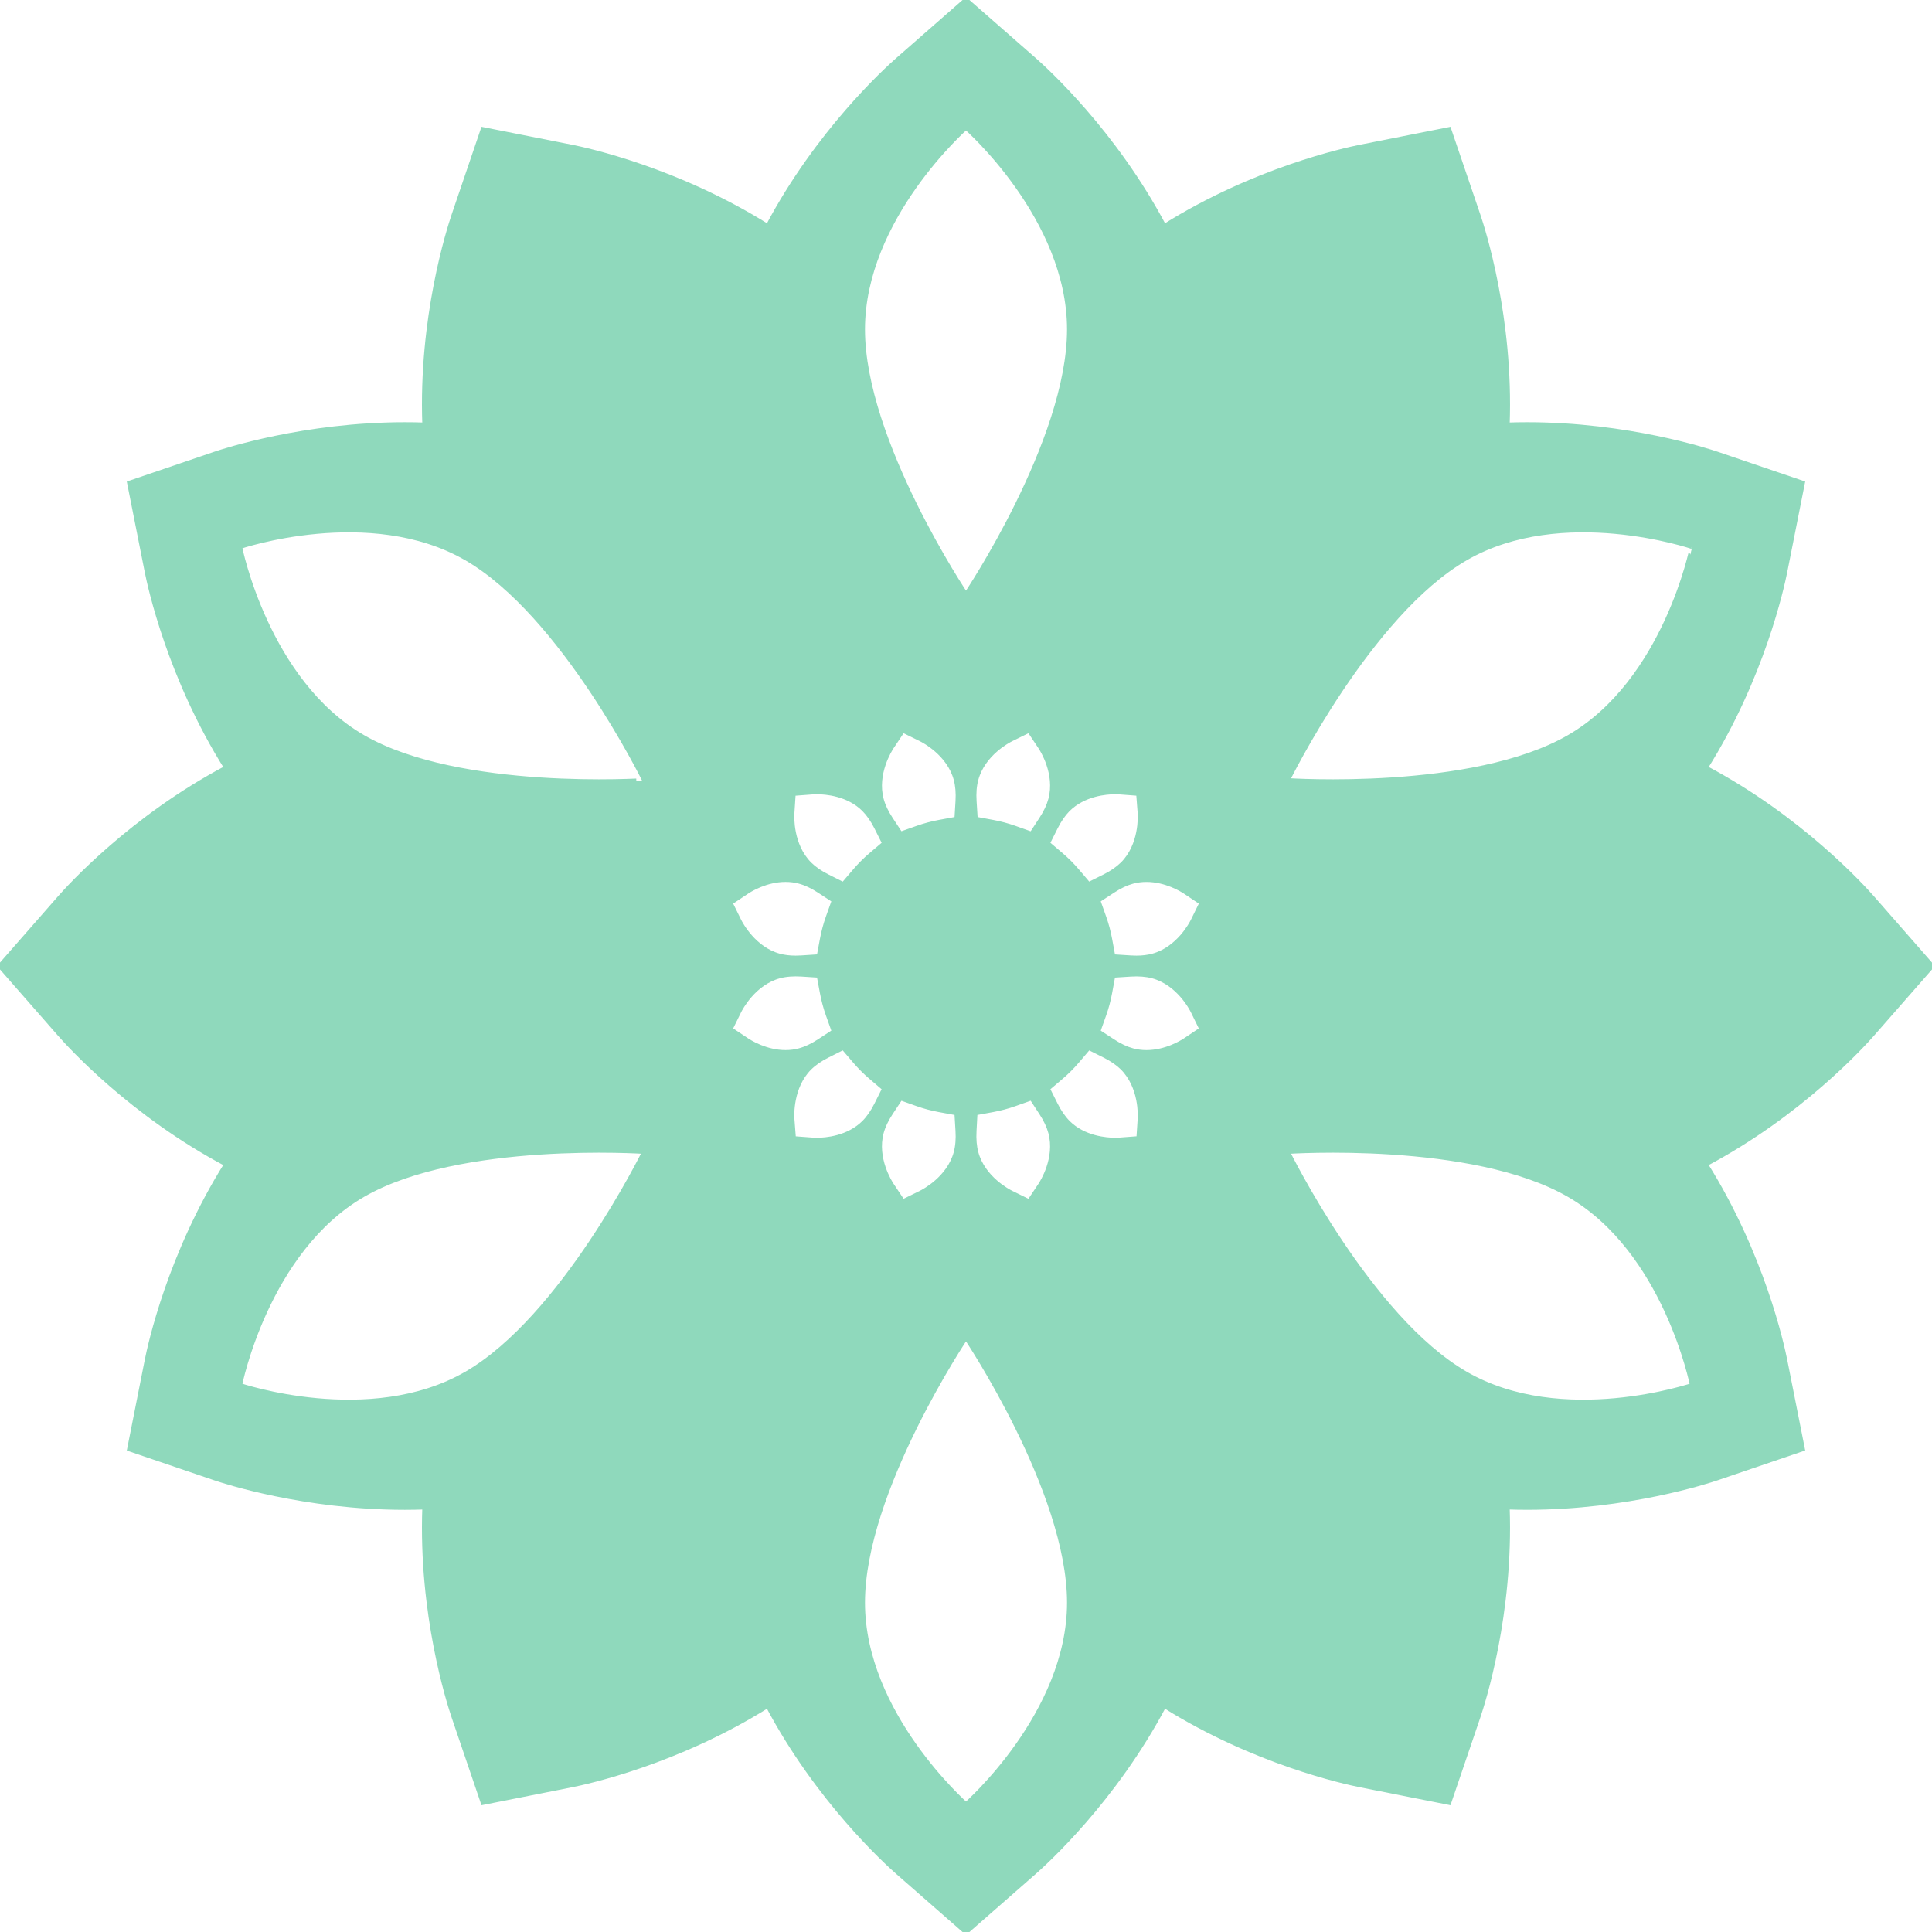 <!DOCTYPE svg PUBLIC "-//W3C//DTD SVG 1.1//EN" "http://www.w3.org/Graphics/SVG/1.1/DTD/svg11.dtd">

<!-- Uploaded to: SVG Repo, www.svgrepo.com, Transformed by: SVG Repo Mixer Tools -->
<svg fill="#8fd9bc" version="1.1" id="Capa_1" xmlns="http://www.w3.org/2000/svg" xmlns:xlink="http://www.w3.org/1999/xlink" width="800px" height="800px" viewBox="0 0 425.652 425.652" xml:space="preserve" stroke="#8fd9bc">

<g id="SVGRepo_bgCarrier" stroke-width="0"/>

<g id="SVGRepo_tracerCarrier" stroke-linecap="round" stroke-linejoin="round"/>

<g id="SVGRepo_iconCarrier"> <g> <path d="M412.521,197.834c-2.201-2.514-15.938-17.646-36.758-28.667c12.521-19.947,16.853-39.917,17.503-43.194l3.876-19.55 l-18.867-6.422c-1.948-0.663-19.68-6.48-41.822-6.48c-1.464,0-2.913,0.025-4.351,0.076c0.875-23.562-5.374-43.054-6.451-46.22 l-6.423-18.866l-19.549,3.876c-3.276,0.65-23.247,4.981-43.195,17.503c-11.019-20.82-26.15-34.556-28.664-36.758L212.825,0 l-14.994,13.132c-2.514,2.201-17.646,15.938-28.665,36.759c-19.951-12.522-39.924-16.854-43.201-17.505l-19.553-3.877l-6.42,18.871 c-1.077,3.166-7.322,22.655-6.444,46.217c-1.437-0.051-2.888-0.076-4.351-0.076c-22.149,0-39.876,5.818-41.825,6.481l-18.862,6.422 l3.873,19.546c0.649,3.277,4.98,23.25,17.501,43.198c-20.819,11.02-34.555,26.153-36.756,28.667L0.001,212.827l13.127,14.992 c2.201,2.514,15.938,17.647,36.758,28.669c-12.524,19.953-16.854,39.931-17.503,43.209l-3.873,19.552l18.87,6.418 c1.947,0.662,19.666,6.472,41.798,6.472c1.471,0,2.927-0.025,4.37-0.078c-0.877,23.56,5.367,43.051,6.444,46.217l6.42,18.872 l19.554-3.878c3.277-0.65,23.249-4.983,43.2-17.506c11.019,20.819,26.152,34.558,28.666,36.759l14.994,13.128l14.993-13.13 c2.514-2.201,17.646-15.938,28.666-36.757c19.947,12.521,39.917,16.853,43.193,17.503l19.551,3.876l6.422-18.866 c1.077-3.166,7.325-22.659,6.451-46.22c1.437,0.05,2.886,0.076,4.349,0.076c0.003,0,0.003,0,0.006,0 c22.146,0,39.873-5.82,41.821-6.482l18.864-6.424l-3.876-19.547c-0.65-3.277-4.982-23.248-17.504-43.195 c20.82-11.02,34.557-26.151,36.758-28.665l13.131-14.993L412.521,197.834z M246.484,174.509l4.332,0.326l0.333,4.338 c0.046,0.705,0.33,7.011-3.807,11.173c-1.078,1.057-2.404,1.969-3.99,2.76l-3.502,1.747l-2.537-2.979 c-1.077-1.266-2.266-2.452-3.528-3.527l-2.983-2.54l1.754-3.504c0.793-1.588,1.705-2.913,2.709-3.939 c3.525-3.503,8.49-3.876,10.463-3.876C246.208,174.487,246.484,174.509,246.484,174.509z M227.274,183.747l-3.708-1.318 c-1.556-0.553-3.179-0.987-4.825-1.291l-3.833-0.708l-0.249-3.889c-0.118-1.825,0.009-3.401,0.389-4.82 c1.526-5.691,7.146-8.585,7.78-8.896l3.924-1.922l2.431,3.631c0.395,0.589,3.805,5.913,2.277,11.594 c-0.376,1.393-1.04,2.806-2.031,4.325L227.274,183.747z M231.458,249.521c1.528,5.687-1.882,11.011-2.275,11.6l-2.431,3.631 l-3.924-1.922c-0.636-0.312-6.254-3.205-7.778-8.889c-0.371-1.393-0.504-2.952-0.406-4.776l0.213-3.938l3.879-0.711 c1.648-0.304,3.273-0.736,4.832-1.291l3.708-1.317l2.153,3.295C230.419,246.721,231.083,248.135,231.458,249.521z M212.826,28.074 c0,0,22.757,19.929,22.757,44.505c0,24.581-22.757,58.459-22.757,58.459S190.07,97.16,190.07,72.579 C190.07,48.003,212.826,28.074,212.826,28.074z M211.013,176.524l-0.237,3.905l-3.849,0.708c-1.64,0.303-3.267,0.737-4.835,1.293 l-3.687,1.307l-2.155-3.264c-1.002-1.518-1.673-2.938-2.052-4.343c-1.519-5.688,1.886-11.008,2.279-11.596l2.43-3.633l3.925,1.922 c0.636,0.311,6.257,3.205,7.782,8.889C210.993,173.134,211.123,174.705,211.013,176.524z M210.616,253.934 c-1.527,5.69-7.146,8.584-7.782,8.896l-3.925,1.922l-2.43-3.632c-0.394-0.588-3.8-5.908-2.285-11.584 c0.383-1.418,1.054-2.838,2.056-4.355l2.157-3.267l3.689,1.312c1.555,0.554,3.18,0.986,4.83,1.291l3.849,0.709l0.237,3.904 C211.123,250.949,210.993,252.52,210.616,253.934z M174.52,179.171l0.284-4.33l4.379-0.331c0,0,0.278-0.021,0.761-0.021 c1.975,0,6.942,0.374,10.409,3.836c1.037,1.051,1.954,2.38,2.754,3.976l1.758,3.509l-2.991,2.541 c-1.249,1.062-2.438,2.249-3.533,3.53l-2.543,2.977l-3.499-1.755c-1.597-0.801-2.923-1.718-3.94-2.725 C174.187,186.183,174.474,179.877,174.52,179.171z M164.533,196.475c0.666-0.445,4.211-2.67,8.548-2.67 c1.049,0,2.073,0.133,3.045,0.395c1.395,0.374,2.813,1.039,4.333,2.031l3.297,2.154l-1.321,3.709 c-0.548,1.54-0.983,3.166-1.295,4.833l-0.713,3.819l-3.878,0.252c-0.424,0.027-0.849,0.043-1.267,0.043 c-1.302,0-2.502-0.146-3.566-0.434c-5.669-1.522-8.575-7.132-8.889-7.767l-1.937-3.93L164.533,196.475z M102.746,302.66 c-21.286,12.29-49.92,2.544-49.92,2.544s5.876-29.678,27.162-41.962c21.288-12.29,62.006-9.52,62.006-9.52 S124.033,290.369,102.746,302.66z M79.988,162.412c-21.286-12.283-27.162-41.962-27.162-41.962s28.635-9.746,49.92,2.544 c21.287,12.292,39.248,48.938,39.248,48.938S101.276,174.702,79.988,162.412z M173.08,231.848c-4.336,0-7.881-2.225-8.547-2.67 l-3.643-2.437l1.937-3.931c0.313-0.635,3.22-6.243,8.894-7.769c1.398-0.377,3.081-0.5,4.824-0.391l3.881,0.249l0.714,3.824 c0.312,1.666,0.747,3.293,1.295,4.832l1.321,3.709l-3.297,2.154c-1.521,0.992-2.938,1.657-4.335,2.032 C175.154,231.717,174.13,231.848,173.08,231.848C173.081,231.848,173.081,231.848,173.08,231.848z M179.185,251.145l-4.33-0.324 l-0.335-4.338c-0.046-0.704-0.333-7.012,3.809-11.176c1.045-1.035,2.368-1.951,3.964-2.752l3.5-1.762l2.546,2.979 c1.093,1.277,2.283,2.469,3.539,3.537l2.978,2.537l-1.747,3.502c-0.794,1.592-1.71,2.92-2.724,3.949 c-3.499,3.495-8.467,3.869-10.442,3.869C179.462,251.167,179.185,251.145,179.185,251.145z M212.826,397.58 c0,0-22.756-19.929-22.756-44.504c0-24.582,22.756-58.46,22.756-58.46s22.757,33.878,22.757,58.46 C235.583,377.651,212.826,397.58,212.826,397.58z M251.149,246.48l-0.282,4.332l-4.381,0.332c0,0-0.278,0.021-0.761,0.021 c-1.974,0-6.938-0.373-10.412-3.827c-1.057-1.076-1.967-2.402-2.76-3.986l-1.752-3.504l2.982-2.541 c1.264-1.074,2.451-2.262,3.529-3.526l2.537-2.979l3.5,1.748c1.584,0.789,2.908,1.699,3.938,2.705 C251.479,239.471,251.195,245.775,251.149,246.48z M261.125,229.178c-0.666,0.445-4.21,2.672-8.548,2.672 c-1.049,0-2.072-0.133-3.045-0.395c-1.395-0.377-2.807-1.041-4.325-2.032l-3.295-2.153l1.317-3.707 c0.554-1.556,0.988-3.18,1.291-4.825l0.707-3.833l3.891-0.249c1.729-0.113,3.409,0.011,4.82,0.388 c5.689,1.527,8.584,7.146,8.896,7.781l1.922,3.924L261.125,229.178z M262.836,202.834c-0.312,0.635-3.209,6.251-8.889,7.776 c-1.077,0.287-2.276,0.432-3.573,0.432c-0.415,0-0.836-0.015-1.256-0.042l-3.891-0.249l-0.707-3.833 c-0.303-1.646-0.737-3.271-1.291-4.825l-1.317-3.708l3.295-2.153c1.519-0.991,2.933-1.655,4.319-2.03 c0.979-0.263,2.002-0.396,3.051-0.396c4.338,0,7.883,2.225,8.55,2.67l3.635,2.432L262.836,202.834z M322.909,302.66 c-21.291-12.291-39.25-48.938-39.25-48.938s40.718-2.771,62.004,9.52c21.286,12.284,27.163,41.962,27.163,41.962 S344.193,314.95,322.909,302.66z M345.663,162.412c-21.286,12.29-62.004,9.52-62.004,9.52s17.959-36.646,39.25-48.938 c21.284-12.29,49.917-2.544,49.917-2.544S366.949,150.129,345.663,162.412z"/> </g> </g>

</svg>